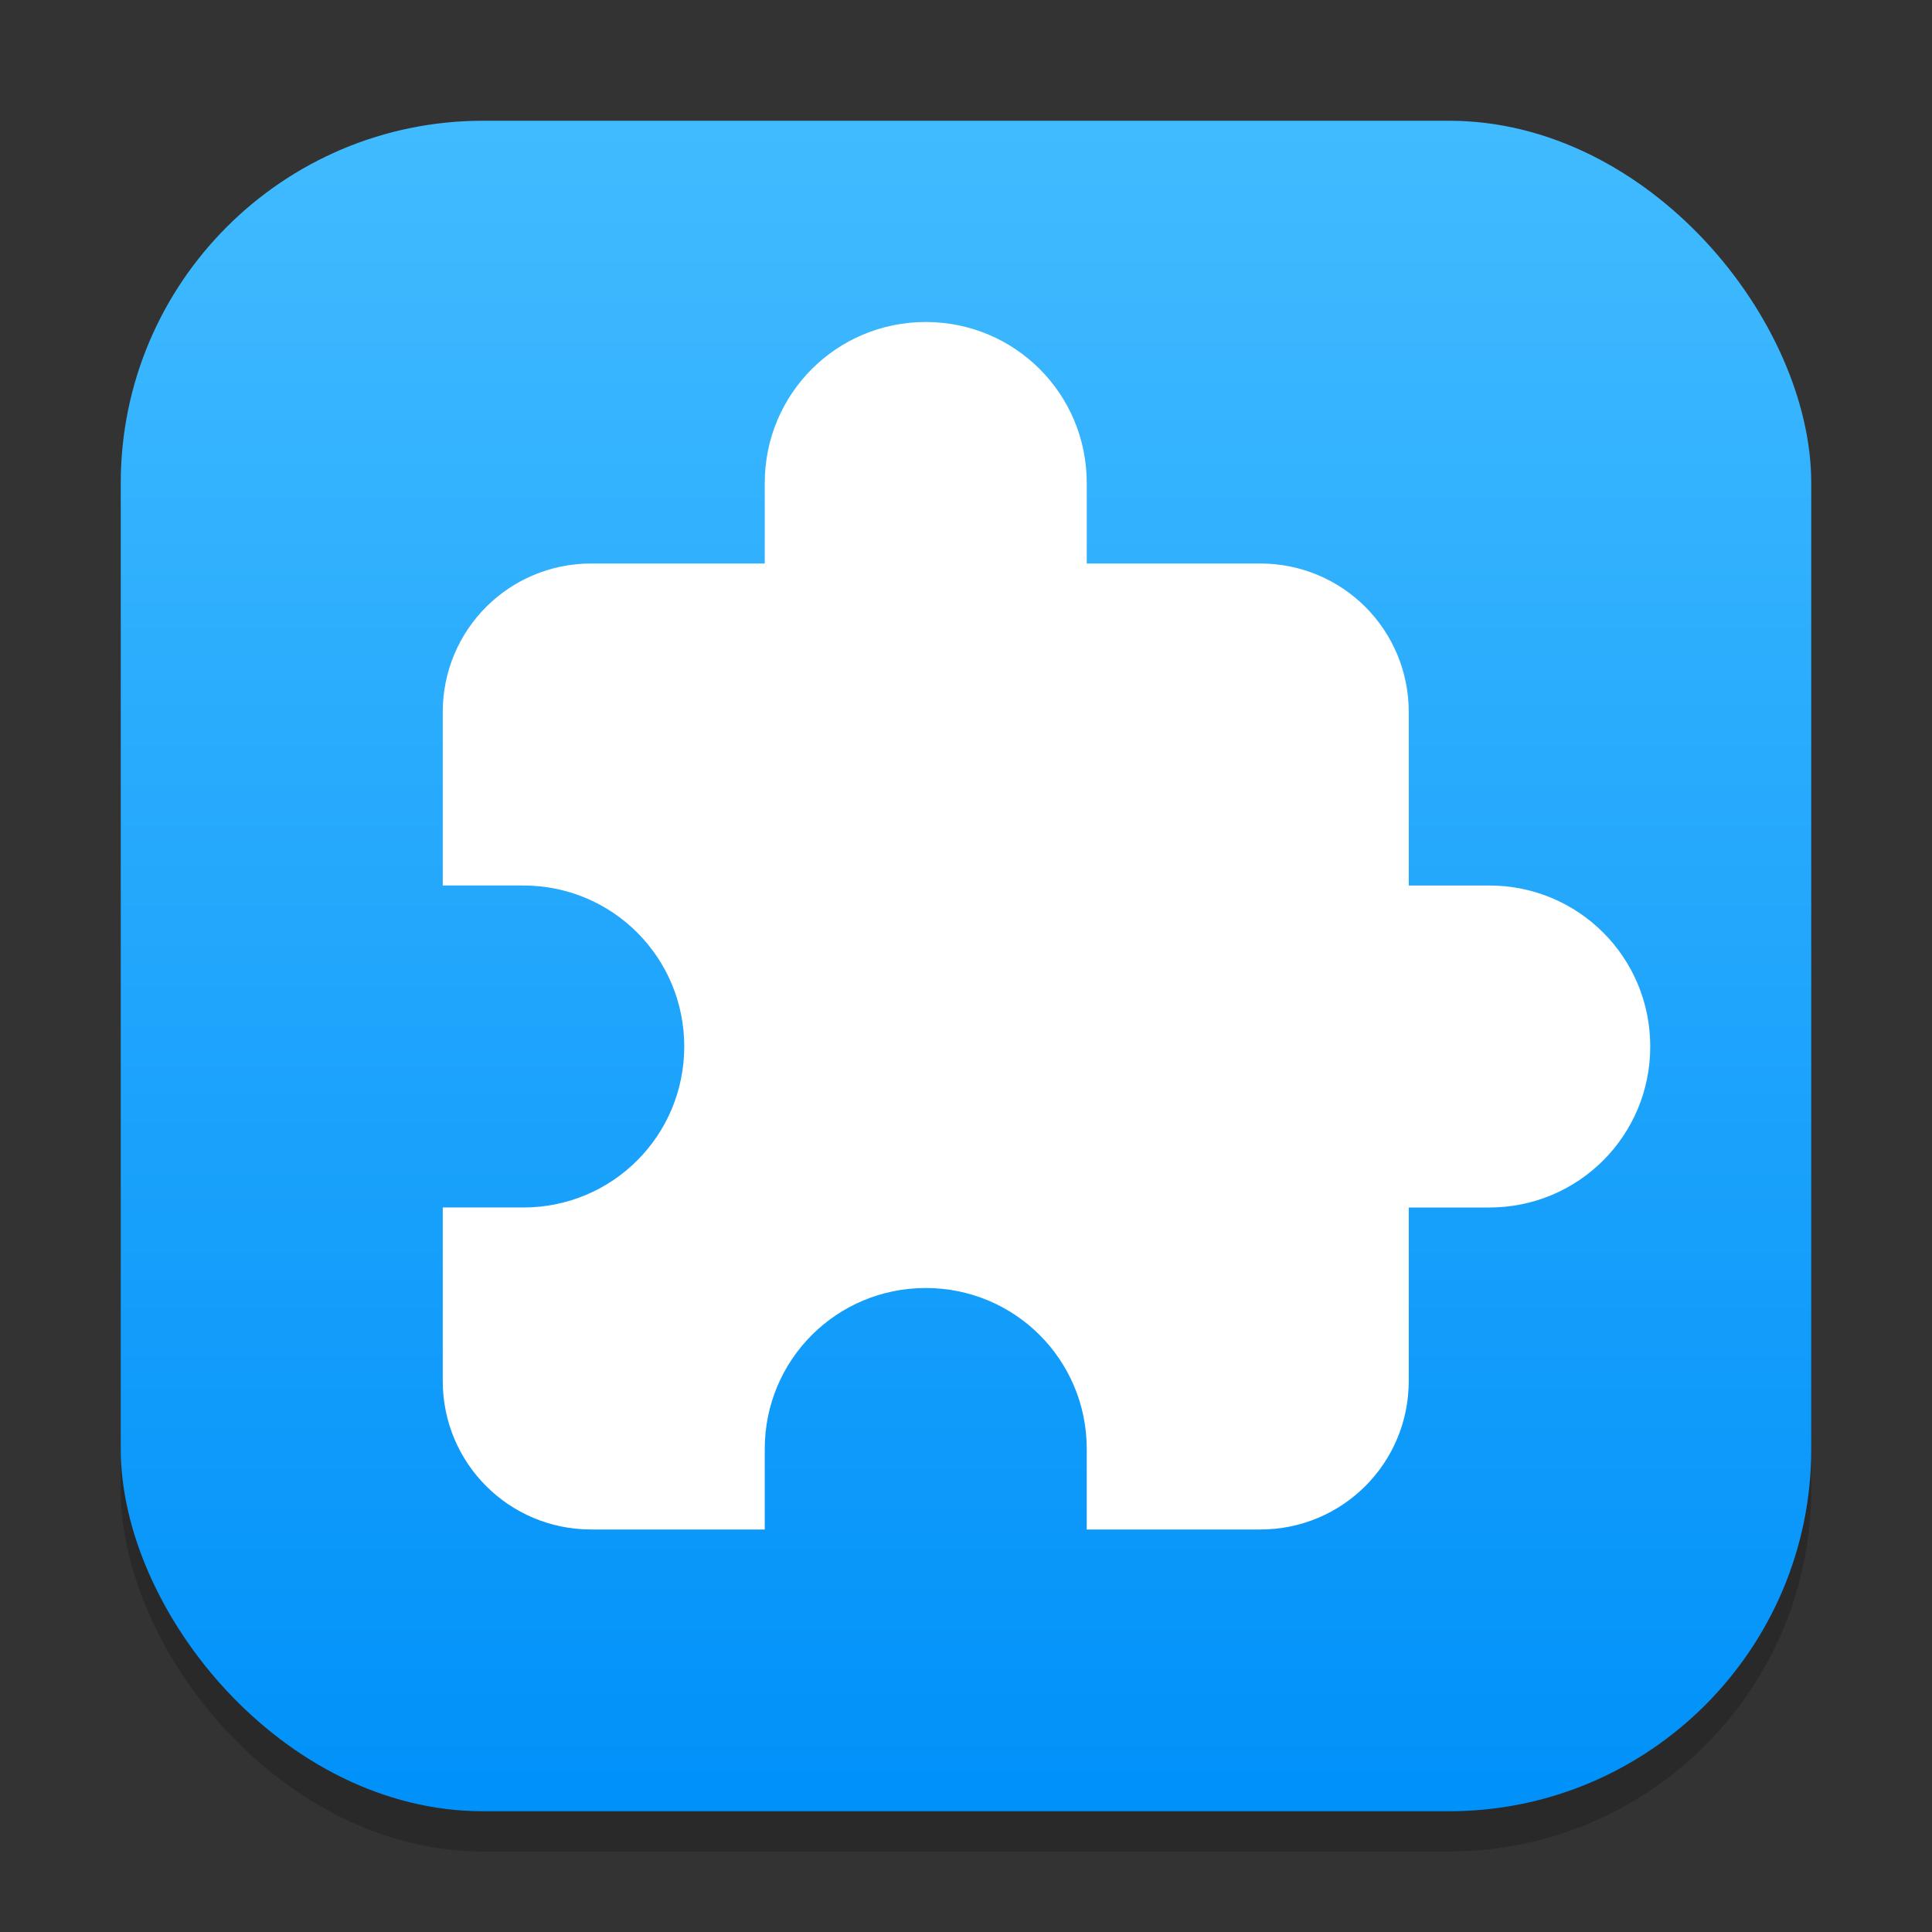 <?xml version="1.0" encoding="UTF-8" standalone="no"?>
<!-- Created with Inkscape (http://www.inkscape.org/) -->

<svg
   width="48"
   height="48"
   viewBox="0 0 48 48"
   version="1.1"
   id="svg1"
   inkscape:version="1.4.2 (ebf0e940d0, 2025-05-08)"
   sodipodi:docname="preferences-plugin.svg"
   xmlns:inkscape="http://www.inkscape.org/namespaces/inkscape"
   xmlns:sodipodi="http://sodipodi.sourceforge.net/DTD/sodipodi-0.dtd"
   xmlns:xlink="http://www.w3.org/1999/xlink"
   xmlns="http://www.w3.org/2000/svg"
   xmlns:svg="http://www.w3.org/2000/svg">
  <rect x="0" y="0" width="48" height="48" fill="#333333" stroke="none"/>
  <sodipodi:namedview
     id="namedview1"
     pagecolor="#ffffff"
     bordercolor="#000000"
     borderopacity="0.25"
     inkscape:showpageshadow="2"
     inkscape:pageopacity="0.0"
     inkscape:pagecheckerboard="0"
     inkscape:deskcolor="#d1d1d1"
     inkscape:document-units="px"
     inkscape:zoom="16.583333"
     inkscape:cx="23.969849"
     inkscape:cy="24"
     inkscape:window-width="1920"
     inkscape:window-height="1011"
     inkscape:window-x="0"
     inkscape:window-y="0"
     inkscape:window-maximized="1"
     inkscape:current-layer="svg1" />
  <defs
     id="defs1">
    <linearGradient
       inkscape:collect="always"
       xlink:href="#linearGradient3147"
       id="linearGradient4"
       x1="16"
       y1="30"
       x2="16"
       y2="2"
       gradientUnits="userSpaceOnUse"
       gradientTransform="scale(1.5)" />
    <linearGradient
       inkscape:collect="always"
       id="linearGradient3147">
      <stop
         style="stop-color:#0091f9;stop-opacity:1;"
         offset="0"
         id="stop3143" />
      <stop
         style="stop-color:#41bbff;stop-opacity:1;"
         offset="1"
         id="stop3145" />
    </linearGradient>
  </defs>
  <rect
     style="opacity:0.2;fill:#000000;stroke-width:2.625"
     id="rect1"
     width="42"
     height="42"
     x="3"
     y="4"
     ry="9" />
  <rect
     style="fill:url(#linearGradient4);stroke-width:1.5"
     id="rect2"
     width="42"
     height="42"
     x="3"
     y="3"
     ry="9" />
  <path
     d="m 23,8 c -2.216,0 -4,1.784 -4,4 v 2 H 14.691 C 12.646,14 11,15.646 11,17.691 V 22 h 2 c 2.216,0 4,1.784 4,4 0,2.216 -1.784,4 -4,4 H 11 v 4.309 C 11,36.354 12.646,38 14.691,38 H 19 v -2 c 0,-2.216 1.784,-4 4,-4 2.216,0 4,1.784 4,4 v 2 h 4.309 C 33.354,38 35,36.354 35,34.309 V 30 h 2 c 2.216,0 4,-1.784 4,-4 0,-2.216 -1.784,-4 -4,-4 h -2 v -4.309 c 0,-2.046 -1.646,-3.691 -3.691,-3.691 H 27 v -2 C 27,9.784 25.216,8 23,8 Z"
     style="fill:#ffffff;fill-opacity:1;stroke-width:2"
     id="path3401"
     sodipodi:nodetypes="sscsscssscsscssscsscssscsscss" />
</svg>
